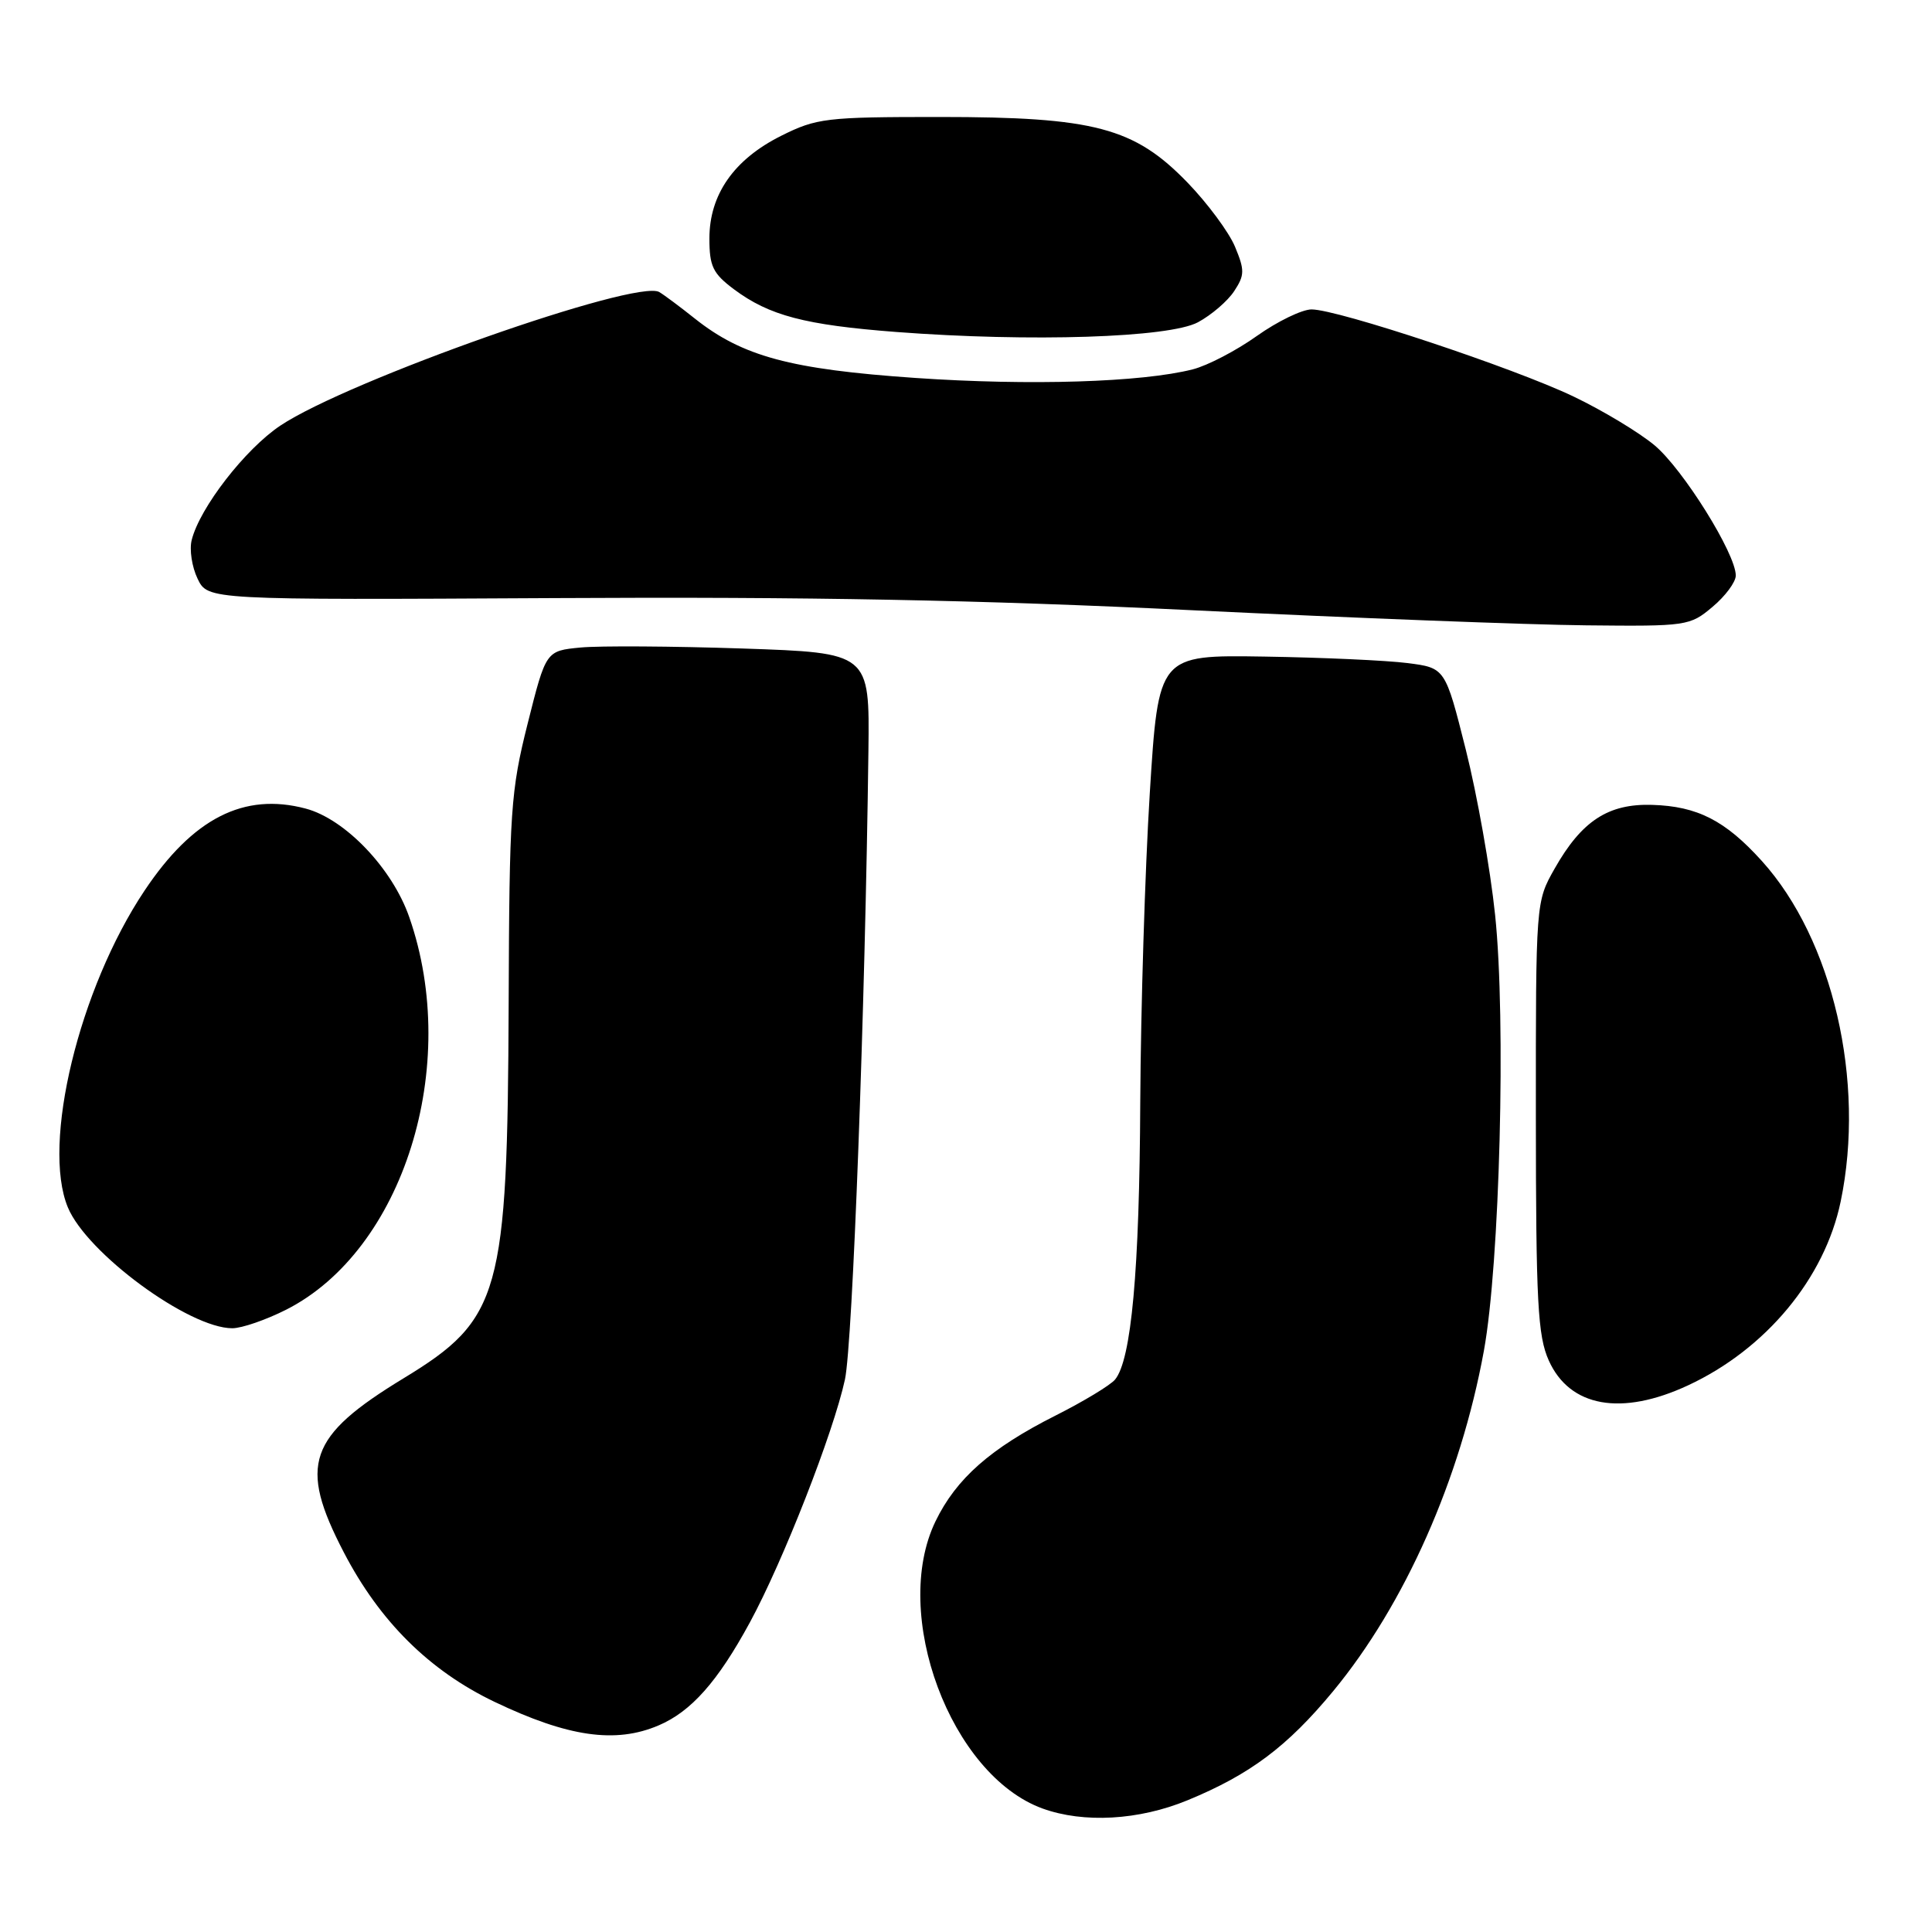 <?xml version="1.0" encoding="UTF-8" standalone="no"?>
<!DOCTYPE svg PUBLIC "-//W3C//DTD SVG 1.1//EN" "http://www.w3.org/Graphics/SVG/1.1/DTD/svg11.dtd" >
<svg xmlns="http://www.w3.org/2000/svg" xmlns:xlink="http://www.w3.org/1999/xlink" version="1.1" viewBox="0 0 256 256">
 <g >
 <path fill="currentColor"
d=" M 157.34 238.55 C 165.63 235.14 170.58 231.43 176.65 224.09 C 186.15 212.59 193.52 195.96 196.62 179.00 C 198.73 167.47 199.57 135.13 198.11 121.24 C 197.48 115.17 195.73 105.31 194.23 99.35 C 191.50 88.50 191.50 88.50 186.50 87.86 C 183.75 87.51 175.20 87.12 167.50 87.00 C 153.50 86.78 153.50 86.78 152.35 105.14 C 151.72 115.24 151.16 133.62 151.09 146.00 C 150.99 168.40 149.91 180.19 147.75 182.80 C 147.13 183.55 143.57 185.70 139.86 187.57 C 131.26 191.90 126.70 195.92 123.96 201.58 C 118.01 213.87 125.98 235.23 138.15 239.64 C 143.60 241.61 150.91 241.20 157.34 238.55 Z  M 87.28 228.62 C 91.59 226.78 95.10 222.82 99.35 215.00 C 103.76 206.89 110.44 189.81 111.96 182.79 C 112.98 178.04 114.64 133.59 115.07 99.50 C 115.23 86.50 115.23 86.50 98.37 85.93 C 89.09 85.62 79.44 85.56 76.92 85.80 C 72.34 86.24 72.34 86.24 69.92 95.87 C 67.67 104.82 67.49 107.43 67.40 133.00 C 67.25 171.54 66.34 174.80 53.51 182.61 C 40.81 190.33 39.52 194.08 45.55 205.68 C 50.30 214.83 56.88 221.36 65.50 225.49 C 75.26 230.16 81.56 231.07 87.28 228.62 Z  M 223.69 183.56 C 234.00 178.76 241.79 169.37 243.90 159.20 C 247.21 143.27 242.86 124.49 233.45 114.08 C 228.61 108.72 224.91 106.83 218.92 106.65 C 213.10 106.47 209.58 108.77 206.00 115.09 C 203.50 119.50 203.50 119.50 203.51 148.00 C 203.52 172.61 203.76 177.01 205.22 180.27 C 208.00 186.46 214.85 187.68 223.69 183.56 Z  M 37.92 173.54 C 53.45 165.67 61.11 141.24 54.23 121.53 C 51.99 115.07 45.73 108.52 40.50 107.14 C 32.32 104.97 25.55 108.42 19.14 118.03 C 10.48 131.00 5.50 151.56 8.99 159.98 C 11.50 166.05 25.04 176.00 30.78 176.00 C 32.04 176.00 35.25 174.89 37.92 173.54 Z  M 226.92 80.41 C 228.62 78.99 230.00 77.12 230.00 76.26 C 230.00 73.36 223.00 62.15 219.23 59.00 C 217.18 57.29 212.35 54.38 208.50 52.54 C 200.58 48.75 177.27 41.00 173.79 41.00 C 172.53 41.00 169.27 42.58 166.55 44.51 C 163.83 46.45 160.01 48.44 158.05 48.94 C 151.30 50.66 136.45 51.12 121.30 50.08 C 104.75 48.94 98.39 47.23 92.08 42.22 C 90.11 40.65 87.99 39.07 87.36 38.70 C 84.37 36.92 46.10 50.41 37.14 56.40 C 32.49 59.51 26.47 67.27 25.40 71.56 C 25.08 72.82 25.43 75.12 26.18 76.68 C 27.54 79.50 27.54 79.50 73.52 79.25 C 107.18 79.06 129.82 79.49 158.00 80.86 C 179.18 81.88 202.65 82.79 210.17 82.86 C 223.52 83.00 223.92 82.94 226.92 80.41 Z  M 158.74 42.70 C 160.52 41.74 162.68 39.89 163.54 38.57 C 164.93 36.46 164.94 35.80 163.64 32.68 C 162.83 30.75 160.00 26.93 157.34 24.18 C 150.29 16.90 145.01 15.50 124.50 15.50 C 109.43 15.50 108.21 15.65 103.50 18.00 C 97.25 21.13 94.00 25.78 94.00 31.60 C 94.00 35.29 94.46 36.24 97.25 38.33 C 101.93 41.82 106.65 43.06 118.77 43.99 C 136.57 45.34 154.94 44.75 158.74 42.70 Z "/>
</g>
</svg>